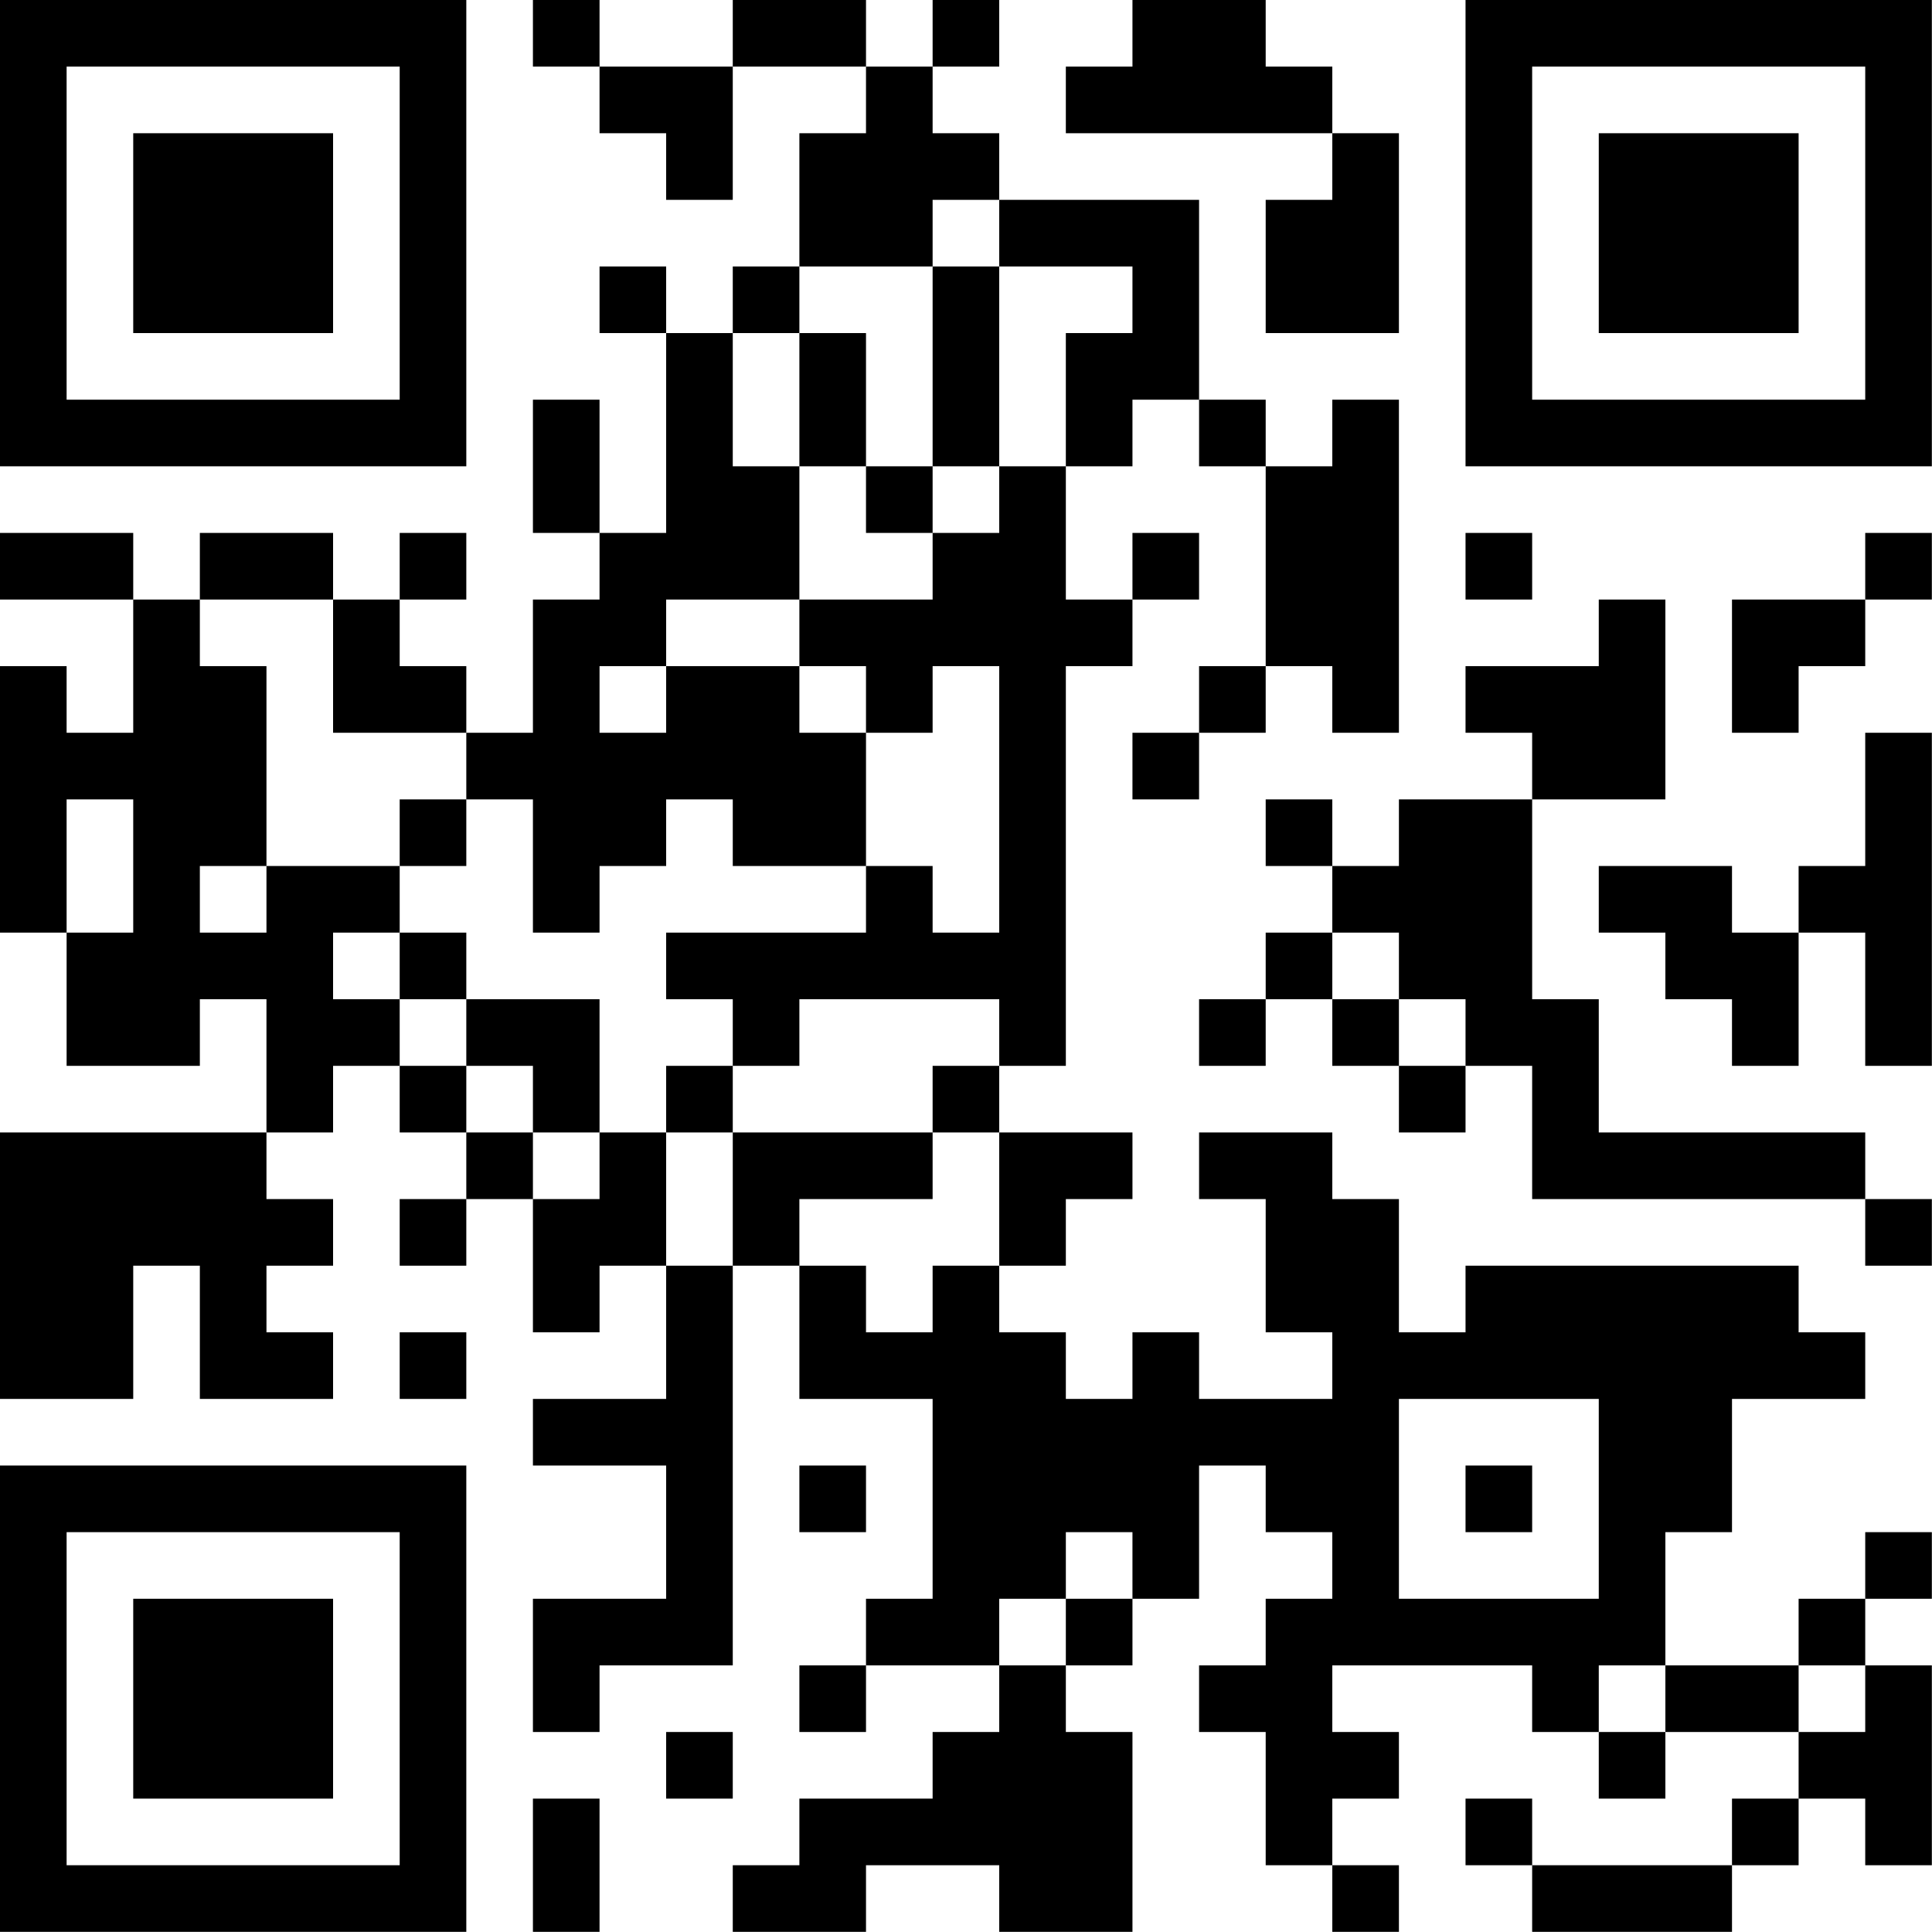 <?xml version="1.0" encoding="UTF-8"?>
<svg xmlns="http://www.w3.org/2000/svg" version="1.1" width="100" height="100" viewBox="0 0 100 100"><rect x="0" y="0" width="100" height="100" fill="#ffffff"/><g transform="scale(3.448)"><g transform="translate(0,0)"><path fill-rule="evenodd" d="M8 0L8 1L9 1L9 2L10 2L10 3L11 3L11 1L13 1L13 2L12 2L12 4L11 4L11 5L10 5L10 4L9 4L9 5L10 5L10 8L9 8L9 6L8 6L8 8L9 8L9 9L8 9L8 11L7 11L7 10L6 10L6 9L7 9L7 8L6 8L6 9L5 9L5 8L3 8L3 9L2 9L2 8L0 8L0 9L2 9L2 11L1 11L1 10L0 10L0 14L1 14L1 16L3 16L3 15L4 15L4 17L0 17L0 21L2 21L2 19L3 19L3 21L5 21L5 20L4 20L4 19L5 19L5 18L4 18L4 17L5 17L5 16L6 16L6 17L7 17L7 18L6 18L6 19L7 19L7 18L8 18L8 20L9 20L9 19L10 19L10 21L8 21L8 22L10 22L10 24L8 24L8 26L9 26L9 25L11 25L11 19L12 19L12 21L14 21L14 24L13 24L13 25L12 25L12 26L13 26L13 25L15 25L15 26L14 26L14 27L12 27L12 28L11 28L11 29L13 29L13 28L15 28L15 29L17 29L17 26L16 26L16 25L17 25L17 24L18 24L18 22L19 22L19 23L20 23L20 24L19 24L19 25L18 25L18 26L19 26L19 28L20 28L20 29L21 29L21 28L20 28L20 27L21 27L21 26L20 26L20 25L23 25L23 26L24 26L24 27L25 27L25 26L27 26L27 27L26 27L26 28L23 28L23 27L22 27L22 28L23 28L23 29L26 29L26 28L27 28L27 27L28 27L28 28L29 28L29 25L28 25L28 24L29 24L29 23L28 23L28 24L27 24L27 25L25 25L25 23L26 23L26 21L28 21L28 20L27 20L27 19L22 19L22 20L21 20L21 18L20 18L20 17L18 17L18 18L19 18L19 20L20 20L20 21L18 21L18 20L17 20L17 21L16 21L16 20L15 20L15 19L16 19L16 18L17 18L17 17L15 17L15 16L16 16L16 10L17 10L17 9L18 9L18 8L17 8L17 9L16 9L16 7L17 7L17 6L18 6L18 7L19 7L19 10L18 10L18 11L17 11L17 12L18 12L18 11L19 11L19 10L20 10L20 11L21 11L21 6L20 6L20 7L19 7L19 6L18 6L18 3L15 3L15 2L14 2L14 1L15 1L15 0L14 0L14 1L13 1L13 0L11 0L11 1L9 1L9 0ZM17 0L17 1L16 1L16 2L20 2L20 3L19 3L19 5L21 5L21 2L20 2L20 1L19 1L19 0ZM14 3L14 4L12 4L12 5L11 5L11 7L12 7L12 9L10 9L10 10L9 10L9 11L10 11L10 10L12 10L12 11L13 11L13 13L11 13L11 12L10 12L10 13L9 13L9 14L8 14L8 12L7 12L7 11L5 11L5 9L3 9L3 10L4 10L4 13L3 13L3 14L4 14L4 13L6 13L6 14L5 14L5 15L6 15L6 16L7 16L7 17L8 17L8 18L9 18L9 17L10 17L10 19L11 19L11 17L14 17L14 18L12 18L12 19L13 19L13 20L14 20L14 19L15 19L15 17L14 17L14 16L15 16L15 15L12 15L12 16L11 16L11 15L10 15L10 14L13 14L13 13L14 13L14 14L15 14L15 10L14 10L14 11L13 11L13 10L12 10L12 9L14 9L14 8L15 8L15 7L16 7L16 5L17 5L17 4L15 4L15 3ZM14 4L14 7L13 7L13 5L12 5L12 7L13 7L13 8L14 8L14 7L15 7L15 4ZM22 8L22 9L23 9L23 8ZM28 8L28 9L26 9L26 11L27 11L27 10L28 10L28 9L29 9L29 8ZM24 9L24 10L22 10L22 11L23 11L23 12L21 12L21 13L20 13L20 12L19 12L19 13L20 13L20 14L19 14L19 15L18 15L18 16L19 16L19 15L20 15L20 16L21 16L21 17L22 17L22 16L23 16L23 18L28 18L28 19L29 19L29 18L28 18L28 17L24 17L24 15L23 15L23 12L25 12L25 9ZM28 11L28 13L27 13L27 14L26 14L26 13L24 13L24 14L25 14L25 15L26 15L26 16L27 16L27 14L28 14L28 16L29 16L29 11ZM1 12L1 14L2 14L2 12ZM6 12L6 13L7 13L7 12ZM6 14L6 15L7 15L7 16L8 16L8 17L9 17L9 15L7 15L7 14ZM20 14L20 15L21 15L21 16L22 16L22 15L21 15L21 14ZM10 16L10 17L11 17L11 16ZM6 20L6 21L7 21L7 20ZM21 21L21 24L24 24L24 21ZM12 22L12 23L13 23L13 22ZM22 22L22 23L23 23L23 22ZM16 23L16 24L15 24L15 25L16 25L16 24L17 24L17 23ZM24 25L24 26L25 26L25 25ZM27 25L27 26L28 26L28 25ZM10 26L10 27L11 27L11 26ZM8 27L8 29L9 29L9 27ZM0 0L0 7L7 7L7 0ZM1 1L1 6L6 6L6 1ZM2 2L2 5L5 5L5 2ZM22 0L22 7L29 7L29 0ZM23 1L23 6L28 6L28 1ZM24 2L24 5L27 5L27 2ZM0 22L0 29L7 29L7 22ZM1 23L1 28L6 28L6 23ZM2 24L2 27L5 27L5 24Z" fill="#000000"/></g></g></svg>
